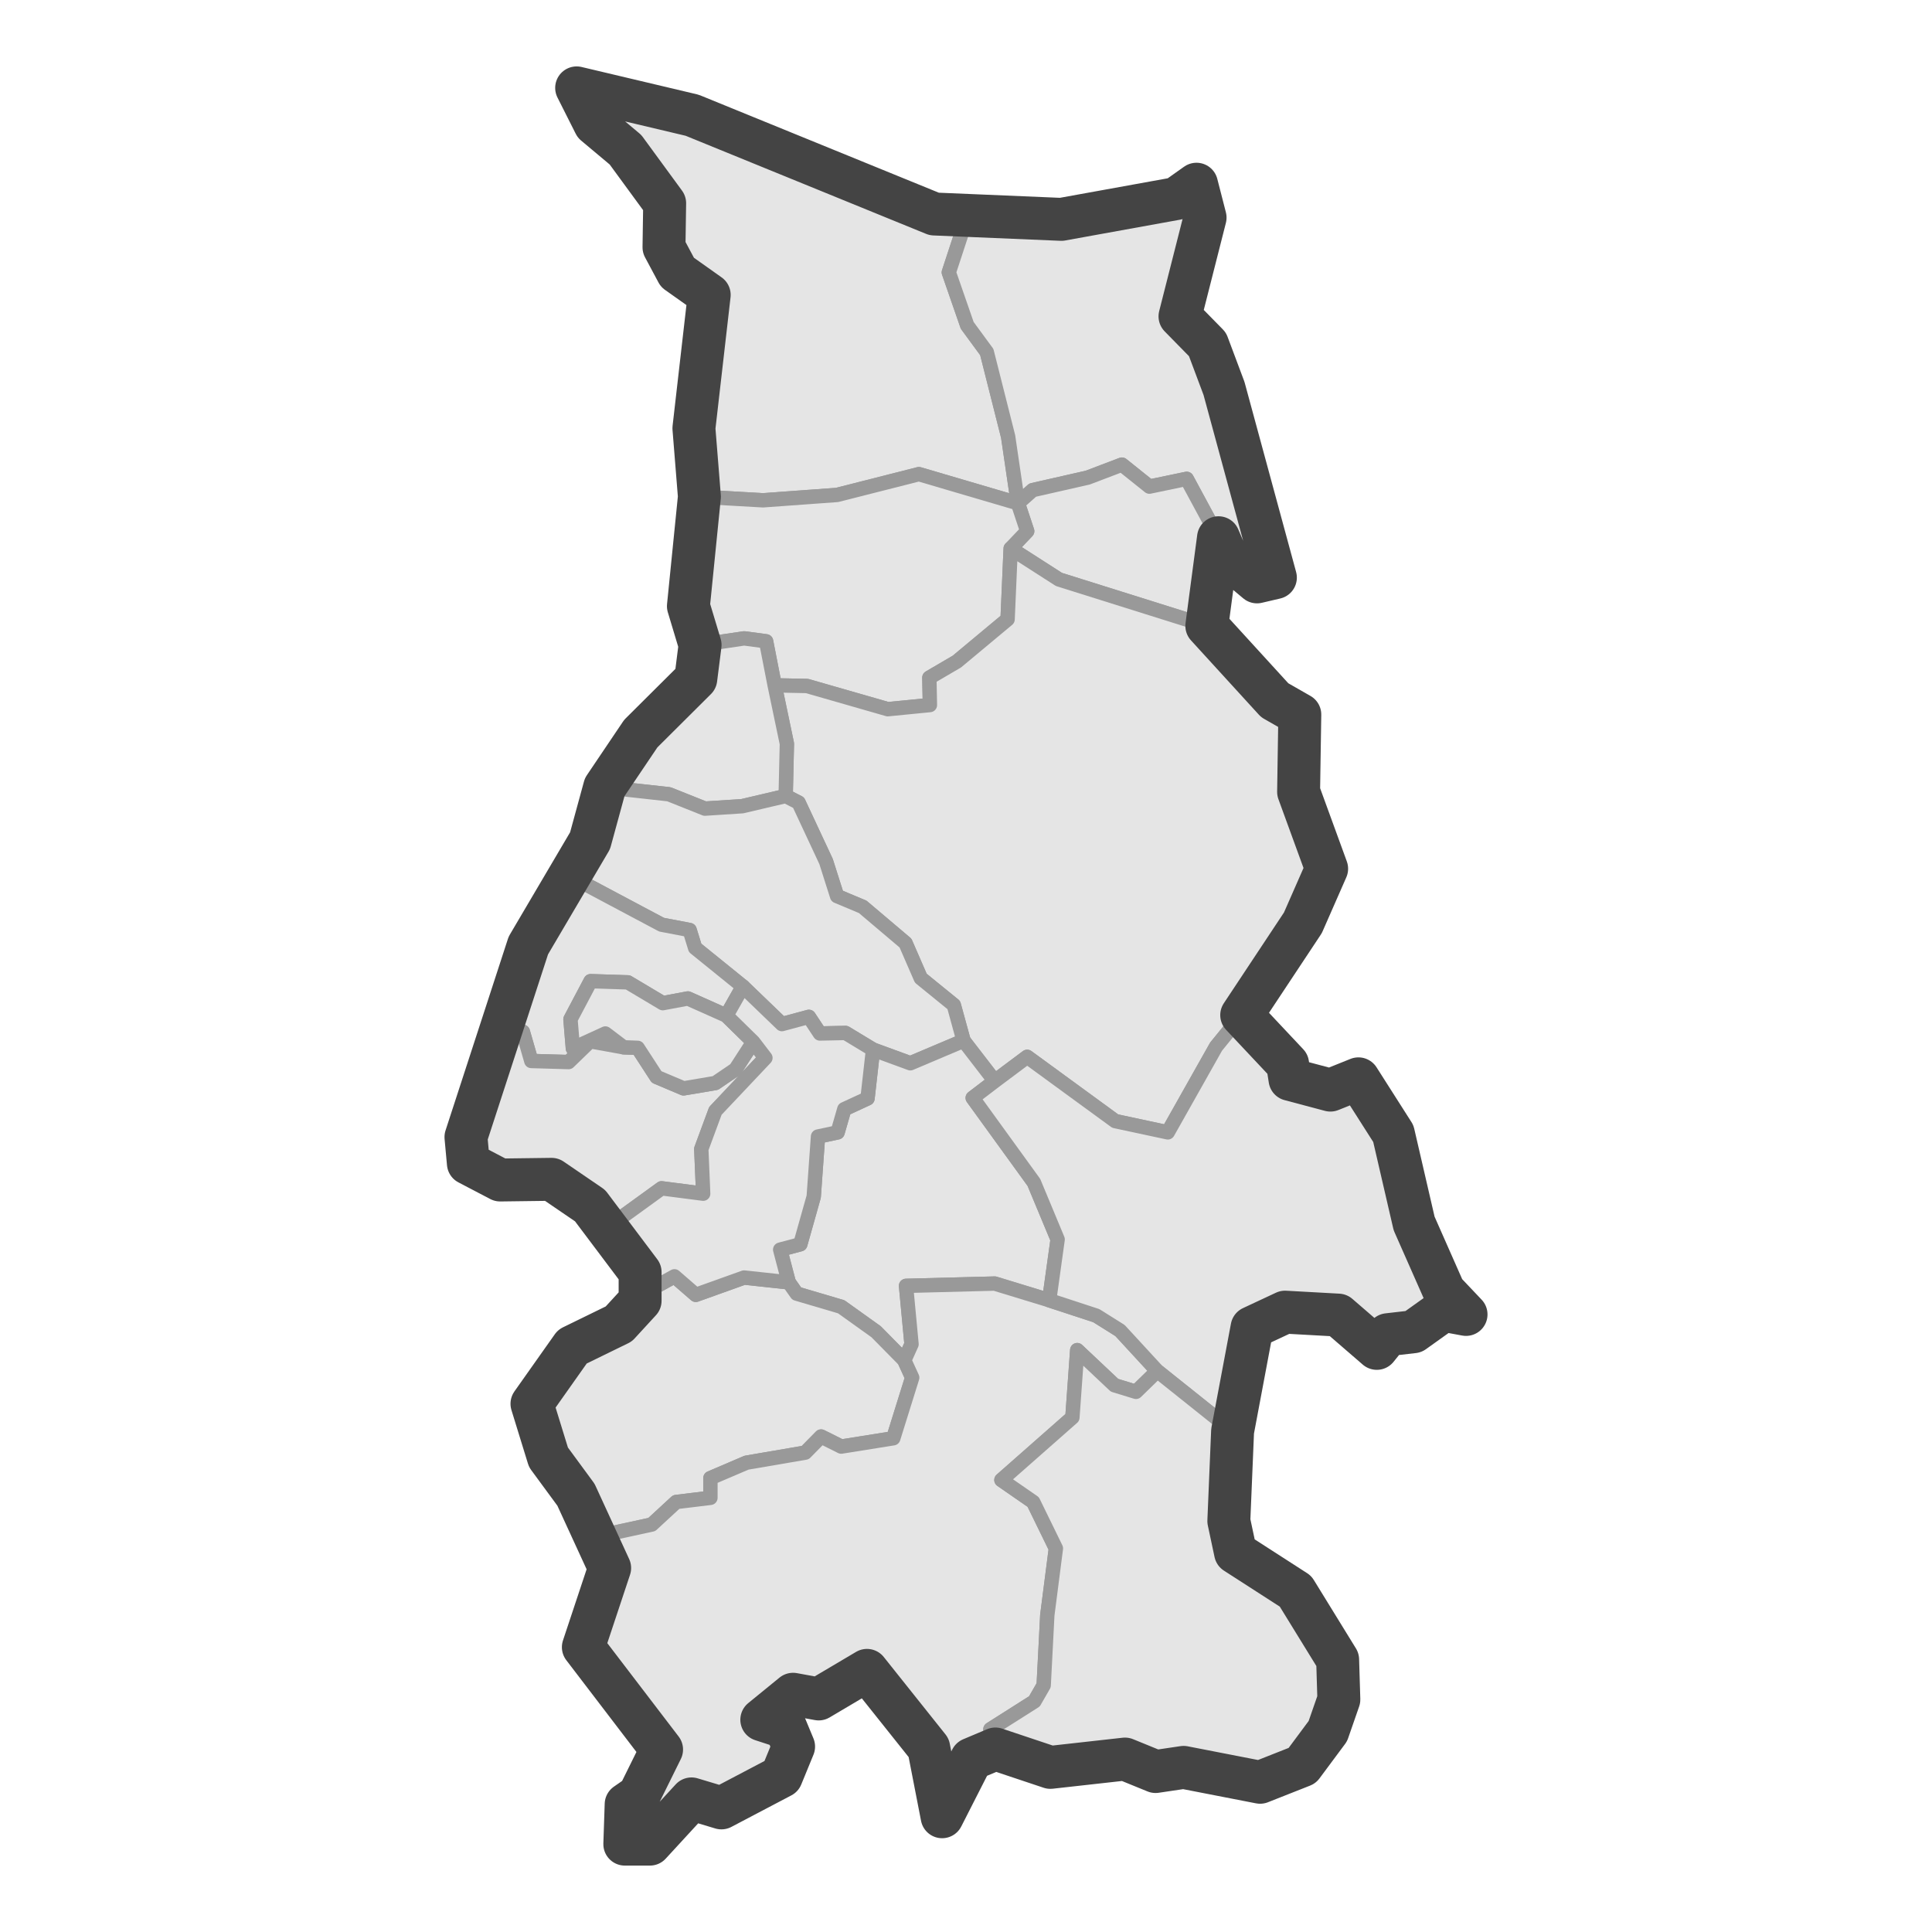 <?xml version='1.0' encoding='UTF-8' ?>
<svg xmlns='http://www.w3.org/2000/svg' xmlns:xlink='http://www.w3.org/1999/xlink' class='svglite' width='144.00pt' height='144.00pt' viewBox='0 0 144.00 144.00'>
<defs>
  <style type='text/css'><![CDATA[
    .svglite line, .svglite polyline, .svglite polygon, .svglite path, .svglite rect, .svglite circle {
      fill: none;
      stroke: #000000;
      stroke-linecap: round;
      stroke-linejoin: round;
      stroke-miterlimit: 10.00;
    }
    .svglite text {
      white-space: pre;
    }
  ]]></style>
</defs>
<rect width='100%' height='100%' style='stroke: none; fill: #FFFFFF;'/>
<defs>
  <clipPath id='cpMC4wMHwxNDQuMDB8MC4wMHwxNDQuMDA='>
    <rect x='0.00' y='0.00' width='144.00' height='144.00' />
  </clipPath>
</defs>
<g clip-path='url(#cpMC4wMHwxNDQuMDB8MC4wMHwxNDQuMDA=)'>
</g>
<defs>
  <clipPath id='cpMzEuMDB8MTEzLjAwfDAuMDB8MTQ0LjAw'>
    <rect x='31.00' y='0.00' width='82.00' height='144.00' />
  </clipPath>
</defs>
<g clip-path='url(#cpMzEuMDB8MTEzLjAwfDAuMDB8MTQ0LjAw)'>
<rect x='31.00' y='0.00' width='82.00' height='144.00' style='stroke-width: 1.07; stroke: #FFFFFF; fill: #FFFFFF;' />
</g>
<g clip-path='url(#cpMC4wMHwxNDQuMDB8MC4wMHwxNDQuMDA=)'>
</g>
<g clip-path='url(#cpMzEuMDB8MTEzLjAwfDAuMDB8MTQ0LjAw)'>
<path d='M 72.09 16.13 L 70.72 20.30 L 72.09 24.25 L 73.55 26.24 L 75.14 32.54 L 75.87 37.51 L 68.49 35.34 L 62.39 36.89 L 56.87 37.29 L 52.13 37.02 L 51.81 34.14 L 51.72 31.92 L 51.91 27.13 L 52.54 23.45 L 52.86 21.98 L 50.49 20.30 L 49.49 18.43 L 49.54 15.15 L 46.62 11.16 L 44.34 9.25 L 42.98 6.55 L 47.26 7.34 L 51.59 8.59 L 57.87 11.34 L 60.88 12.31 L 64.89 14.35 L 69.63 15.95 L 72.09 16.13 Z' style='fill-rule: evenodd; fill: #E5E5E5; stroke-width: 1.07; stroke: #999999; stroke-linecap: butt;' />
<path d='M 89.18 13.73 L 89.82 16.22 L 89.22 18.12 L 87.95 23.58 L 90.00 25.67 L 91.23 28.95 L 93.05 36.93 L 94.33 39.90 L 95.06 43.05 L 93.69 43.37 L 91.41 41.46 L 90.82 40.08 L 88.45 35.69 L 85.67 36.27 L 83.62 34.63 L 81.07 35.60 L 76.97 36.53 L 75.87 37.51 L 75.14 32.54 L 73.55 26.24 L 72.09 24.25 L 70.72 20.30 L 72.09 16.13 L 79.11 16.35 L 83.71 15.82 L 87.67 14.80 L 89.18 13.73 Z' style='fill-rule: evenodd; fill: #E5E5E5; stroke-width: 1.07; stroke: #999999; stroke-linecap: butt;' />
<path d='M 90.82 40.08 L 90.45 45.72 L 89.95 46.65 L 78.93 43.19 L 75.33 40.88 L 76.56 39.59 L 75.87 37.51 L 76.97 36.53 L 81.07 35.60 L 83.62 34.63 L 85.67 36.27 L 88.45 35.69 L 90.82 40.08 Z' style='fill-rule: evenodd; fill: #E5E5E5; stroke-width: 1.07; stroke: #999999; stroke-linecap: butt;' />
<path d='M 75.87 37.51 L 76.56 39.59 L 75.33 40.88 L 75.10 46.16 L 71.32 49.31 L 69.27 50.51 L 69.31 52.55 L 66.17 52.86 L 60.15 51.13 L 57.74 51.08 L 57.10 47.80 L 55.46 47.58 L 52.18 48.07 L 51.31 45.18 L 51.36 42.79 L 52.13 37.02 L 56.87 37.29 L 62.39 36.89 L 68.49 35.34 L 75.87 37.51 Z' style='fill-rule: evenodd; fill: #E5E5E5; stroke-width: 1.07; stroke: #999999; stroke-linecap: butt;' />
<path d='M 75.33 40.88 L 78.93 43.19 L 89.95 46.65 L 91.64 48.07 L 95.01 52.19 L 96.88 53.26 L 96.79 59.02 L 98.88 64.75 L 97.11 68.78 L 92.55 75.66 L 90.64 78.01 L 87.04 84.40 L 83.12 83.56 L 76.56 78.77 L 74.14 80.58 L 71.82 77.57 L 71.09 74.91 L 68.63 72.91 L 67.49 70.29 L 64.30 67.59 L 62.39 66.79 L 61.57 64.21 L 59.52 59.82 L 58.56 59.33 L 58.65 55.43 L 57.74 51.08 L 60.15 51.13 L 66.17 52.86 L 69.31 52.55 L 69.27 50.51 L 71.32 49.31 L 75.10 46.16 L 75.33 40.88 Z' style='fill-rule: evenodd; fill: #E5E5E5; stroke-width: 1.07; stroke: #999999; stroke-linecap: butt;' />
<path d='M 57.74 51.08 L 58.65 55.43 L 58.56 59.33 L 55.32 60.09 L 52.54 60.27 L 49.86 59.20 L 45.07 58.67 L 47.76 54.68 L 51.86 50.60 L 52.18 48.07 L 55.46 47.58 L 57.10 47.80 L 57.74 51.08 Z' style='fill-rule: evenodd; fill: #E5E5E5; stroke-width: 1.07; stroke: #999999; stroke-linecap: butt;' />
<path d='M 44.93 58.98 L 45.07 58.67 L 49.86 59.20 L 52.54 60.27 L 55.32 60.09 L 58.56 59.33 L 59.52 59.82 L 61.57 64.21 L 62.39 66.79 L 64.30 67.59 L 67.49 70.29 L 68.63 72.91 L 71.09 74.91 L 71.82 77.57 L 67.85 79.25 L 65.07 78.23 L 63.02 76.99 L 61.11 77.03 L 60.29 75.79 L 58.28 76.33 L 55.37 73.53 L 51.81 70.65 L 51.40 69.32 L 49.31 68.92 L 42.29 65.19 L 43.98 62.66 L 44.93 58.98 Z' style='fill-rule: evenodd; fill: #E5E5E5; stroke-width: 1.07; stroke: #999999; stroke-linecap: butt;' />
<path d='M 42.29 65.19 L 49.31 68.92 L 51.40 69.32 L 51.81 70.65 L 55.37 73.53 L 54.14 75.70 L 51.27 74.42 L 49.40 74.77 L 46.80 73.22 L 44.02 73.13 L 42.52 75.97 L 42.70 78.14 L 45.12 77.03 L 46.48 78.06 L 43.98 77.61 L 42.38 79.16 L 39.60 79.08 L 38.97 76.90 L 37.46 76.33 L 37.92 75.22 L 39.38 70.47 L 40.51 68.12 L 42.29 65.19 Z' style='fill-rule: evenodd; fill: #E5E5E5; stroke-width: 1.07; stroke: #999999; stroke-linecap: butt;' />
<path d='M 46.48 78.06 L 47.53 78.10 L 48.94 80.27 L 50.95 81.12 L 53.32 80.72 L 54.82 79.70 L 56.14 77.66 L 57.05 78.85 L 53.32 82.80 L 52.27 85.64 L 52.41 88.97 L 49.31 88.57 L 45.03 91.67 L 43.98 89.86 L 41.11 87.90 L 37.28 87.95 L 34.91 86.71 L 34.73 84.75 L 35.64 81.12 L 37.46 76.33 L 38.97 76.90 L 39.60 79.08 L 42.38 79.16 L 43.98 77.61 L 46.48 78.06 Z' style='fill-rule: evenodd; fill: #E5E5E5; stroke-width: 1.07; stroke: #999999; stroke-linecap: butt;' />
<path d='M 71.82 77.57 L 74.14 80.58 L 72.50 81.83 L 77.06 88.13 L 78.83 92.38 L 78.20 96.91 L 74.14 95.67 L 67.53 95.84 L 67.94 100.19 L 67.40 101.39 L 65.30 99.26 L 62.70 97.40 L 59.38 96.42 L 58.79 95.58 L 58.15 93.14 L 59.65 92.74 L 60.65 89.19 L 60.97 84.71 L 62.43 84.40 L 62.93 82.67 L 64.66 81.87 L 65.07 78.23 L 67.85 79.25 L 71.82 77.57 Z' style='fill-rule: evenodd; fill: #E5E5E5; stroke-width: 1.07; stroke: #999999; stroke-linecap: butt;' />
<path d='M 47.71 94.82 L 48.72 95.98 L 50.27 95.13 L 51.86 96.51 L 55.46 95.22 L 58.79 95.58 L 59.38 96.42 L 62.70 97.40 L 65.30 99.26 L 67.40 101.39 L 67.99 102.68 L 66.58 107.20 L 62.70 107.82 L 61.20 107.07 L 60.02 108.27 L 55.64 109.02 L 52.95 110.17 L 52.95 111.64 L 50.40 111.95 L 48.58 113.63 L 44.07 114.61 L 42.93 111.41 L 40.88 108.62 L 39.65 104.63 L 40.20 103.34 L 42.66 100.37 L 46.12 98.68 L 47.71 96.95 L 47.71 94.82 Z' style='fill-rule: evenodd; fill: #E5E5E5; stroke-width: 1.07; stroke: #999999; stroke-linecap: butt;' />
<path d='M 67.40 101.39 L 67.94 100.19 L 67.53 95.84 L 74.14 95.67 L 78.20 96.91 L 81.71 98.06 L 83.48 99.17 L 86.26 102.19 L 84.67 103.74 L 83.07 103.25 L 80.29 100.63 L 79.93 105.65 L 74.64 110.31 L 77.01 111.95 L 78.70 115.41 L 78.06 120.38 L 77.79 125.61 L 77.10 126.81 L 73.82 128.89 L 74.19 130.36 L 72.41 131.11 L 70.22 135.41 L 69.22 130.27 L 64.62 124.50 L 61.02 126.63 L 59.11 126.28 L 56.78 128.18 L 58.56 128.76 L 59.15 130.18 L 58.24 132.40 L 53.77 134.75 L 51.54 134.08 L 48.44 137.45 L 46.57 137.45 L 46.67 134.48 L 47.62 133.82 L 49.31 130.40 L 45.16 125.39 L 43.48 122.77 L 43.57 121.57 L 45.30 118.51 L 45.44 116.87 L 44.07 114.61 L 48.58 113.63 L 50.40 111.95 L 52.95 111.64 L 52.95 110.17 L 55.64 109.02 L 60.02 108.27 L 61.20 107.07 L 62.70 107.82 L 66.58 107.20 L 67.99 102.68 L 67.40 101.39 Z' style='fill-rule: evenodd; fill: #E5E5E5; stroke-width: 1.07; stroke: #999999; stroke-linecap: butt;' />
<path d='M 56.14 77.66 L 54.82 79.70 L 53.32 80.72 L 50.95 81.12 L 48.94 80.27 L 47.53 78.10 L 46.48 78.06 L 45.12 77.03 L 42.70 78.14 L 42.52 75.97 L 44.02 73.13 L 46.80 73.22 L 49.40 74.77 L 51.27 74.42 L 54.14 75.70 L 56.14 77.66 Z' style='fill-rule: evenodd; fill: #E5E5E5; stroke-width: 1.07; stroke: #999999; stroke-linecap: butt;' />
<path d='M 55.37 73.53 L 58.28 76.33 L 60.29 75.79 L 61.11 77.03 L 63.02 76.99 L 65.07 78.23 L 64.66 81.87 L 62.93 82.67 L 62.43 84.40 L 60.97 84.71 L 60.65 89.19 L 59.65 92.74 L 58.15 93.14 L 58.79 95.58 L 55.46 95.22 L 51.86 96.51 L 50.27 95.13 L 48.72 95.98 L 47.71 94.82 L 45.03 91.67 L 49.31 88.57 L 52.41 88.97 L 52.27 85.64 L 53.32 82.80 L 57.05 78.85 L 56.14 77.66 L 54.14 75.70 L 55.37 73.53 Z' style='fill-rule: evenodd; fill: #E5E5E5; stroke-width: 1.07; stroke: #999999; stroke-linecap: butt;' />
<path d='M 92.55 75.66 L 95.97 79.30 L 96.15 80.45 L 99.16 81.25 L 101.25 80.41 L 103.85 84.49 L 105.40 91.19 L 107.63 96.24 L 109.27 97.97 L 107.59 97.66 L 105.35 99.26 L 103.44 99.48 L 102.62 100.50 L 99.75 98.02 L 95.78 97.80 L 93.32 98.95 L 91.87 106.67 L 86.26 102.19 L 83.48 99.17 L 81.71 98.06 L 78.20 96.91 L 78.83 92.38 L 77.06 88.13 L 72.50 81.83 L 74.14 80.58 L 76.56 78.77 L 83.12 83.56 L 87.04 84.40 L 90.64 78.01 L 92.55 75.66 Z' style='fill-rule: evenodd; fill: #E5E5E5; stroke-width: 1.07; stroke: #999999; stroke-linecap: butt;' />
<path d='M 86.26 102.19 L 91.87 106.67 L 92.00 109.91 L 91.59 113.37 L 92.09 115.72 L 96.56 118.60 L 99.70 123.70 L 99.79 126.67 L 98.97 129.03 L 97.06 131.60 L 93.92 132.84 L 91.73 132.75 L 88.22 131.73 L 86.13 132.04 L 83.85 131.11 L 78.29 131.73 L 74.19 130.36 L 73.82 128.89 L 77.10 126.81 L 77.79 125.61 L 78.06 120.38 L 78.70 115.41 L 77.01 111.95 L 74.64 110.31 L 79.93 105.65 L 80.29 100.63 L 83.07 103.25 L 84.67 103.74 L 86.26 102.19 Z' style='fill-rule: evenodd; fill: #E5E5E5; stroke-width: 1.07; stroke: #999999; stroke-linecap: butt;' />
<path d='M 42.93 111.41 L 40.88 108.62 L 39.65 104.63 L 42.66 100.37 L 46.12 98.68 L 47.71 96.95 L 47.71 94.82 L 43.98 89.86 L 41.11 87.90 L 37.28 87.95 L 34.91 86.71 L 34.73 84.75 L 39.38 70.47 L 43.98 62.66 L 45.07 58.67 L 47.76 54.68 L 51.86 50.60 L 52.18 48.07 L 51.31 45.18 L 52.13 37.02 L 51.72 31.92 L 52.86 21.98 L 50.49 20.30 L 49.49 18.43 L 49.54 15.15 L 46.62 11.16 L 44.34 9.25 L 42.98 6.55 L 51.59 8.59 L 69.63 15.95 L 79.11 16.35 L 87.67 14.80 L 89.18 13.73 L 89.82 16.22 L 87.95 23.58 L 90.00 25.67 L 91.23 28.95 L 95.06 43.05 L 93.69 43.37 L 91.41 41.46 L 90.82 40.08 L 89.95 46.65 L 95.01 52.19 L 96.88 53.26 L 96.79 59.02 L 98.88 64.75 L 97.11 68.78 L 92.55 75.66 L 95.97 79.30 L 96.15 80.45 L 99.16 81.25 L 101.25 80.41 L 103.85 84.49 L 105.40 91.19 L 107.63 96.24 L 109.27 97.97 L 107.59 97.66 L 105.35 99.26 L 103.44 99.48 L 102.62 100.50 L 99.75 98.02 L 95.78 97.80 L 93.32 98.95 L 91.87 106.67 L 91.59 113.37 L 92.09 115.72 L 96.56 118.60 L 99.70 123.70 L 99.79 126.67 L 98.97 129.03 L 97.06 131.60 L 93.92 132.84 L 88.22 131.73 L 86.13 132.04 L 83.85 131.11 L 78.29 131.73 L 74.19 130.36 L 72.41 131.11 L 70.22 135.41 L 69.22 130.27 L 64.62 124.50 L 61.02 126.63 L 59.11 126.28 L 56.78 128.18 L 58.56 128.76 L 59.15 130.18 L 58.24 132.40 L 53.77 134.75 L 51.54 134.08 L 48.44 137.45 L 46.57 137.45 L 46.67 134.48 L 47.62 133.82 L 49.31 130.40 L 43.48 122.77 L 45.44 116.87 L 42.93 111.41 Z' style='fill-rule: evenodd; stroke-width: 3.20; stroke: #444444; stroke-linecap: butt;' />
</g>
<g clip-path='url(#cpMC4wMHwxNDQuMDB8MC4wMHwxNDQuMDA=)'>
<polyline points='31.00,138.60 31.00,138.60 ' style='stroke-width: 1.07; stroke: #333333; stroke-linecap: butt;' />
<polyline points='31.00,96.54 31.00,96.54 ' style='stroke-width: 1.07; stroke: #333333; stroke-linecap: butt;' />
<polyline points='31.00,54.48 31.00,54.48 ' style='stroke-width: 1.07; stroke: #333333; stroke-linecap: butt;' />
<polyline points='31.00,12.42 31.00,12.42 ' style='stroke-width: 1.07; stroke: #333333; stroke-linecap: butt;' />
<polyline points='47.10,144.00 47.10,144.00 ' style='stroke-width: 1.07; stroke: #333333; stroke-linecap: butt;' />
<polyline points='63.93,144.00 63.93,144.00 ' style='stroke-width: 1.07; stroke: #333333; stroke-linecap: butt;' />
<polyline points='80.75,144.00 80.75,144.00 ' style='stroke-width: 1.07; stroke: #333333; stroke-linecap: butt;' />
<polyline points='97.58,144.00 97.58,144.00 ' style='stroke-width: 1.07; stroke: #333333; stroke-linecap: butt;' />
</g>
</svg>

